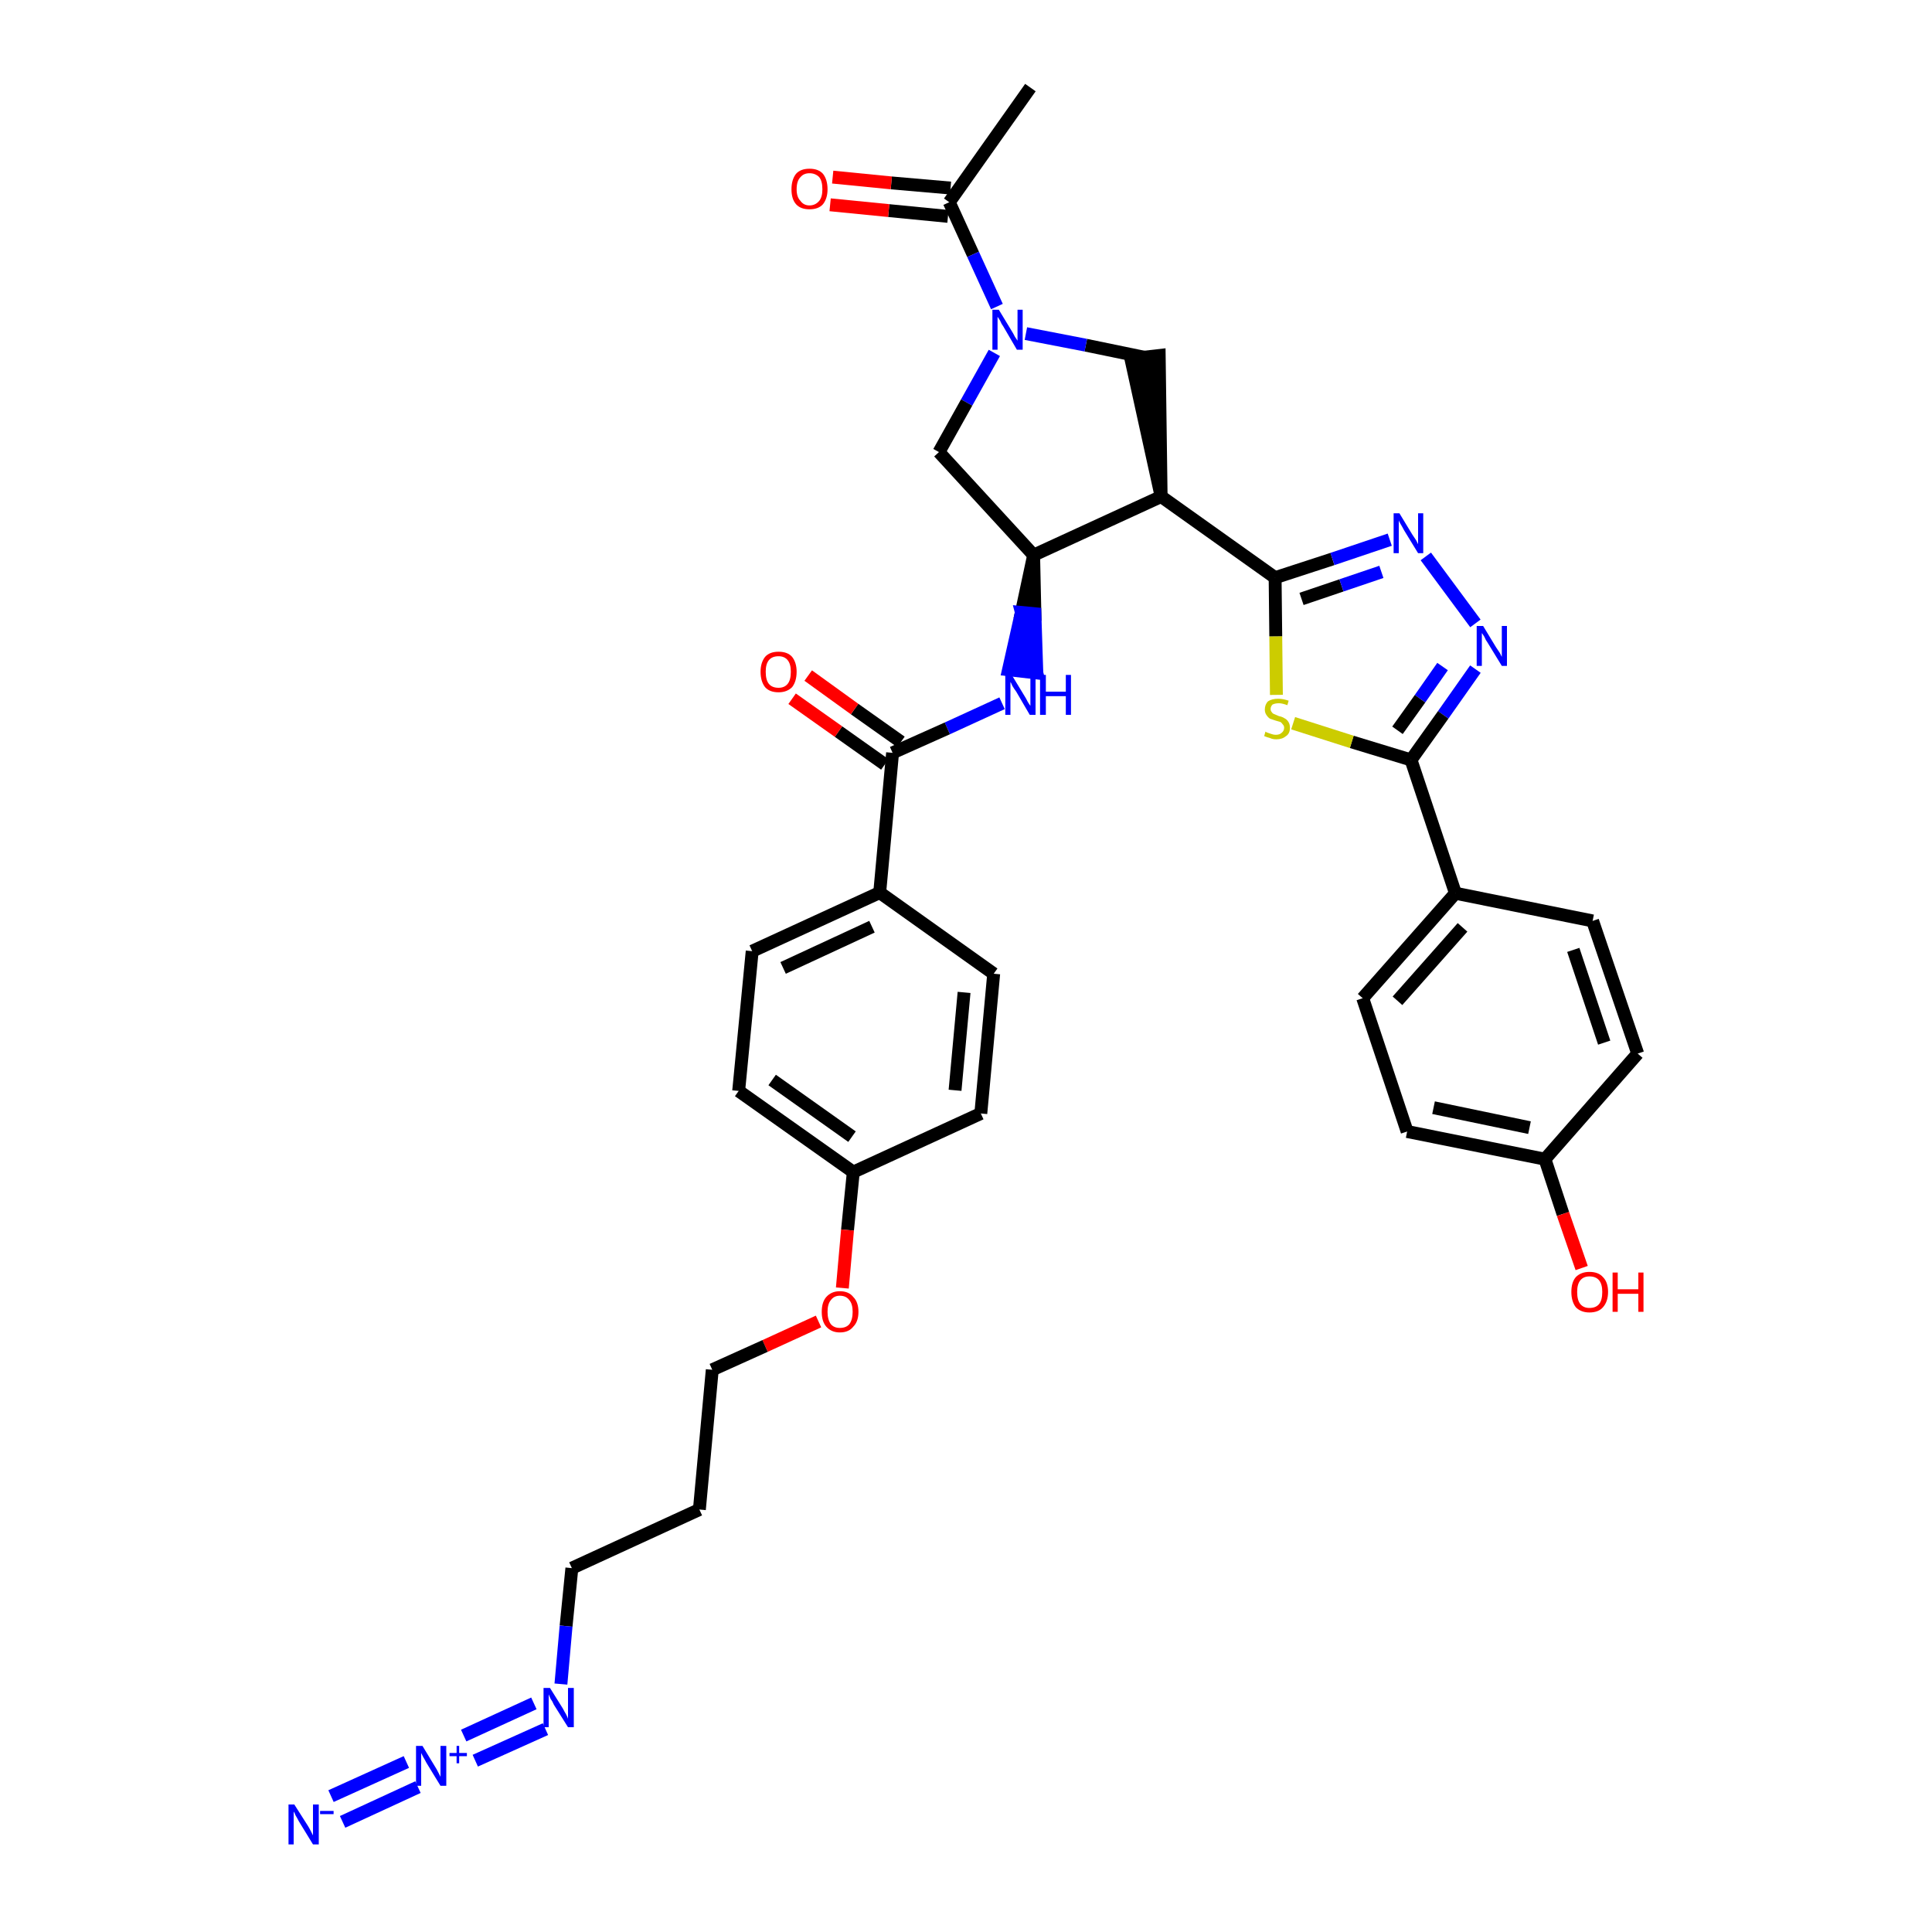 <?xml version='1.0' encoding='iso-8859-1'?>
<svg version='1.1' baseProfile='full'
              xmlns='http://www.w3.org/2000/svg'
                      xmlns:rdkit='http://www.rdkit.org/xml'
                      xmlns:xlink='http://www.w3.org/1999/xlink'
                  xml:space='preserve'
width='300px' height='300px' viewBox='0 0 300 300'>
<!-- END OF HEADER -->
<path class='bond-0 atom-0 atom-1' d='M 160.0,13.6 L 147.4,31.4' style='fill:none;fill-rule:evenodd;stroke:#000000;stroke-width:2.0px;stroke-linecap:butt;stroke-linejoin:miter;stroke-opacity:1' />
<path class='bond-1 atom-1 atom-2' d='M 147.6,29.2 L 138.4,28.4' style='fill:none;fill-rule:evenodd;stroke:#000000;stroke-width:2.0px;stroke-linecap:butt;stroke-linejoin:miter;stroke-opacity:1' />
<path class='bond-1 atom-1 atom-2' d='M 138.4,28.4 L 129.3,27.5' style='fill:none;fill-rule:evenodd;stroke:#FF0000;stroke-width:2.0px;stroke-linecap:butt;stroke-linejoin:miter;stroke-opacity:1' />
<path class='bond-1 atom-1 atom-2' d='M 147.2,33.6 L 138.0,32.7' style='fill:none;fill-rule:evenodd;stroke:#000000;stroke-width:2.0px;stroke-linecap:butt;stroke-linejoin:miter;stroke-opacity:1' />
<path class='bond-1 atom-1 atom-2' d='M 138.0,32.7 L 128.9,31.8' style='fill:none;fill-rule:evenodd;stroke:#FF0000;stroke-width:2.0px;stroke-linecap:butt;stroke-linejoin:miter;stroke-opacity:1' />
<path class='bond-2 atom-1 atom-3' d='M 147.4,31.4 L 151.1,39.5' style='fill:none;fill-rule:evenodd;stroke:#000000;stroke-width:2.0px;stroke-linecap:butt;stroke-linejoin:miter;stroke-opacity:1' />
<path class='bond-2 atom-1 atom-3' d='M 151.1,39.5 L 154.8,47.6' style='fill:none;fill-rule:evenodd;stroke:#0000FF;stroke-width:2.0px;stroke-linecap:butt;stroke-linejoin:miter;stroke-opacity:1' />
<path class='bond-3 atom-3 atom-4' d='M 154.4,54.8 L 150.1,62.5' style='fill:none;fill-rule:evenodd;stroke:#0000FF;stroke-width:2.0px;stroke-linecap:butt;stroke-linejoin:miter;stroke-opacity:1' />
<path class='bond-3 atom-3 atom-4' d='M 150.1,62.5 L 145.8,70.2' style='fill:none;fill-rule:evenodd;stroke:#000000;stroke-width:2.0px;stroke-linecap:butt;stroke-linejoin:miter;stroke-opacity:1' />
<path class='bond-35 atom-35 atom-3' d='M 177.8,55.5 L 168.6,53.6' style='fill:none;fill-rule:evenodd;stroke:#000000;stroke-width:2.0px;stroke-linecap:butt;stroke-linejoin:miter;stroke-opacity:1' />
<path class='bond-35 atom-35 atom-3' d='M 168.6,53.6 L 159.3,51.8' style='fill:none;fill-rule:evenodd;stroke:#0000FF;stroke-width:2.0px;stroke-linecap:butt;stroke-linejoin:miter;stroke-opacity:1' />
<path class='bond-4 atom-4 atom-5' d='M 145.8,70.2 L 160.5,86.2' style='fill:none;fill-rule:evenodd;stroke:#000000;stroke-width:2.0px;stroke-linecap:butt;stroke-linejoin:miter;stroke-opacity:1' />
<path class='bond-5 atom-5 atom-6' d='M 160.5,86.2 L 158.6,95.1 L 160.7,95.3 Z' style='fill:#000000;fill-rule:evenodd;fill-opacity:1;stroke:#000000;stroke-width:2.0px;stroke-linecap:butt;stroke-linejoin:miter;stroke-opacity:1;' />
<path class='bond-5 atom-5 atom-6' d='M 158.6,95.1 L 161.0,104.5 L 156.6,104.0 Z' style='fill:#0000FF;fill-rule:evenodd;fill-opacity:1;stroke:#0000FF;stroke-width:2.0px;stroke-linecap:butt;stroke-linejoin:miter;stroke-opacity:1;' />
<path class='bond-5 atom-5 atom-6' d='M 158.6,95.1 L 160.7,95.3 L 161.0,104.5 Z' style='fill:#0000FF;fill-rule:evenodd;fill-opacity:1;stroke:#0000FF;stroke-width:2.0px;stroke-linecap:butt;stroke-linejoin:miter;stroke-opacity:1;' />
<path class='bond-21 atom-5 atom-22' d='M 160.5,86.2 L 180.3,77.1' style='fill:none;fill-rule:evenodd;stroke:#000000;stroke-width:2.0px;stroke-linecap:butt;stroke-linejoin:miter;stroke-opacity:1' />
<path class='bond-6 atom-6 atom-7' d='M 155.6,109.2 L 147.1,113.1' style='fill:none;fill-rule:evenodd;stroke:#0000FF;stroke-width:2.0px;stroke-linecap:butt;stroke-linejoin:miter;stroke-opacity:1' />
<path class='bond-6 atom-6 atom-7' d='M 147.1,113.1 L 138.6,116.9' style='fill:none;fill-rule:evenodd;stroke:#000000;stroke-width:2.0px;stroke-linecap:butt;stroke-linejoin:miter;stroke-opacity:1' />
<path class='bond-7 atom-7 atom-8' d='M 139.9,115.2 L 132.7,110.1' style='fill:none;fill-rule:evenodd;stroke:#000000;stroke-width:2.0px;stroke-linecap:butt;stroke-linejoin:miter;stroke-opacity:1' />
<path class='bond-7 atom-7 atom-8' d='M 132.7,110.1 L 125.5,104.9' style='fill:none;fill-rule:evenodd;stroke:#FF0000;stroke-width:2.0px;stroke-linecap:butt;stroke-linejoin:miter;stroke-opacity:1' />
<path class='bond-7 atom-7 atom-8' d='M 137.4,118.7 L 130.2,113.6' style='fill:none;fill-rule:evenodd;stroke:#000000;stroke-width:2.0px;stroke-linecap:butt;stroke-linejoin:miter;stroke-opacity:1' />
<path class='bond-7 atom-7 atom-8' d='M 130.2,113.6 L 123.0,108.5' style='fill:none;fill-rule:evenodd;stroke:#FF0000;stroke-width:2.0px;stroke-linecap:butt;stroke-linejoin:miter;stroke-opacity:1' />
<path class='bond-8 atom-7 atom-9' d='M 138.6,116.9 L 136.6,138.6' style='fill:none;fill-rule:evenodd;stroke:#000000;stroke-width:2.0px;stroke-linecap:butt;stroke-linejoin:miter;stroke-opacity:1' />
<path class='bond-9 atom-9 atom-10' d='M 136.6,138.6 L 116.8,147.7' style='fill:none;fill-rule:evenodd;stroke:#000000;stroke-width:2.0px;stroke-linecap:butt;stroke-linejoin:miter;stroke-opacity:1' />
<path class='bond-9 atom-9 atom-10' d='M 135.4,143.9 L 121.6,150.3' style='fill:none;fill-rule:evenodd;stroke:#000000;stroke-width:2.0px;stroke-linecap:butt;stroke-linejoin:miter;stroke-opacity:1' />
<path class='bond-36 atom-21 atom-9' d='M 154.3,151.2 L 136.6,138.6' style='fill:none;fill-rule:evenodd;stroke:#000000;stroke-width:2.0px;stroke-linecap:butt;stroke-linejoin:miter;stroke-opacity:1' />
<path class='bond-10 atom-10 atom-11' d='M 116.8,147.7 L 114.7,169.4' style='fill:none;fill-rule:evenodd;stroke:#000000;stroke-width:2.0px;stroke-linecap:butt;stroke-linejoin:miter;stroke-opacity:1' />
<path class='bond-11 atom-11 atom-12' d='M 114.7,169.4 L 132.5,182.0' style='fill:none;fill-rule:evenodd;stroke:#000000;stroke-width:2.0px;stroke-linecap:butt;stroke-linejoin:miter;stroke-opacity:1' />
<path class='bond-11 atom-11 atom-12' d='M 119.9,167.7 L 132.3,176.5' style='fill:none;fill-rule:evenodd;stroke:#000000;stroke-width:2.0px;stroke-linecap:butt;stroke-linejoin:miter;stroke-opacity:1' />
<path class='bond-12 atom-12 atom-13' d='M 132.5,182.0 L 131.6,191.0' style='fill:none;fill-rule:evenodd;stroke:#000000;stroke-width:2.0px;stroke-linecap:butt;stroke-linejoin:miter;stroke-opacity:1' />
<path class='bond-12 atom-12 atom-13' d='M 131.6,191.0 L 130.8,200.0' style='fill:none;fill-rule:evenodd;stroke:#FF0000;stroke-width:2.0px;stroke-linecap:butt;stroke-linejoin:miter;stroke-opacity:1' />
<path class='bond-19 atom-12 atom-20' d='M 132.5,182.0 L 152.3,172.9' style='fill:none;fill-rule:evenodd;stroke:#000000;stroke-width:2.0px;stroke-linecap:butt;stroke-linejoin:miter;stroke-opacity:1' />
<path class='bond-13 atom-13 atom-14' d='M 127.1,205.2 L 118.8,209.0' style='fill:none;fill-rule:evenodd;stroke:#FF0000;stroke-width:2.0px;stroke-linecap:butt;stroke-linejoin:miter;stroke-opacity:1' />
<path class='bond-13 atom-13 atom-14' d='M 118.8,209.0 L 110.6,212.7' style='fill:none;fill-rule:evenodd;stroke:#000000;stroke-width:2.0px;stroke-linecap:butt;stroke-linejoin:miter;stroke-opacity:1' />
<path class='bond-14 atom-14 atom-15' d='M 110.6,212.7 L 108.6,234.4' style='fill:none;fill-rule:evenodd;stroke:#000000;stroke-width:2.0px;stroke-linecap:butt;stroke-linejoin:miter;stroke-opacity:1' />
<path class='bond-15 atom-15 atom-16' d='M 108.6,234.4 L 88.8,243.5' style='fill:none;fill-rule:evenodd;stroke:#000000;stroke-width:2.0px;stroke-linecap:butt;stroke-linejoin:miter;stroke-opacity:1' />
<path class='bond-16 atom-16 atom-17' d='M 88.8,243.5 L 87.9,252.5' style='fill:none;fill-rule:evenodd;stroke:#000000;stroke-width:2.0px;stroke-linecap:butt;stroke-linejoin:miter;stroke-opacity:1' />
<path class='bond-16 atom-16 atom-17' d='M 87.9,252.5 L 87.1,261.5' style='fill:none;fill-rule:evenodd;stroke:#0000FF;stroke-width:2.0px;stroke-linecap:butt;stroke-linejoin:miter;stroke-opacity:1' />
<path class='bond-17 atom-17 atom-18' d='M 82.9,264.5 L 72.0,269.5' style='fill:none;fill-rule:evenodd;stroke:#0000FF;stroke-width:2.0px;stroke-linecap:butt;stroke-linejoin:miter;stroke-opacity:1' />
<path class='bond-17 atom-17 atom-18' d='M 84.7,268.5 L 73.8,273.4' style='fill:none;fill-rule:evenodd;stroke:#0000FF;stroke-width:2.0px;stroke-linecap:butt;stroke-linejoin:miter;stroke-opacity:1' />
<path class='bond-18 atom-18 atom-19' d='M 63.1,273.6 L 51.4,278.9' style='fill:none;fill-rule:evenodd;stroke:#0000FF;stroke-width:2.0px;stroke-linecap:butt;stroke-linejoin:miter;stroke-opacity:1' />
<path class='bond-18 atom-18 atom-19' d='M 64.9,277.5 L 53.2,282.9' style='fill:none;fill-rule:evenodd;stroke:#0000FF;stroke-width:2.0px;stroke-linecap:butt;stroke-linejoin:miter;stroke-opacity:1' />
<path class='bond-20 atom-20 atom-21' d='M 152.3,172.9 L 154.3,151.2' style='fill:none;fill-rule:evenodd;stroke:#000000;stroke-width:2.0px;stroke-linecap:butt;stroke-linejoin:miter;stroke-opacity:1' />
<path class='bond-20 atom-20 atom-21' d='M 148.3,169.3 L 149.7,154.1' style='fill:none;fill-rule:evenodd;stroke:#000000;stroke-width:2.0px;stroke-linecap:butt;stroke-linejoin:miter;stroke-opacity:1' />
<path class='bond-22 atom-22 atom-23' d='M 180.3,77.1 L 198.0,89.7' style='fill:none;fill-rule:evenodd;stroke:#000000;stroke-width:2.0px;stroke-linecap:butt;stroke-linejoin:miter;stroke-opacity:1' />
<path class='bond-34 atom-22 atom-35' d='M 180.3,77.1 L 180.0,55.2 L 175.6,55.7 Z' style='fill:#000000;fill-rule:evenodd;fill-opacity:1;stroke:#000000;stroke-width:2.0px;stroke-linecap:butt;stroke-linejoin:miter;stroke-opacity:1;' />
<path class='bond-23 atom-23 atom-24' d='M 198.0,89.7 L 206.9,86.8' style='fill:none;fill-rule:evenodd;stroke:#000000;stroke-width:2.0px;stroke-linecap:butt;stroke-linejoin:miter;stroke-opacity:1' />
<path class='bond-23 atom-23 atom-24' d='M 206.9,86.8 L 215.8,83.8' style='fill:none;fill-rule:evenodd;stroke:#0000FF;stroke-width:2.0px;stroke-linecap:butt;stroke-linejoin:miter;stroke-opacity:1' />
<path class='bond-23 atom-23 atom-24' d='M 202.1,93.0 L 208.3,90.9' style='fill:none;fill-rule:evenodd;stroke:#000000;stroke-width:2.0px;stroke-linecap:butt;stroke-linejoin:miter;stroke-opacity:1' />
<path class='bond-23 atom-23 atom-24' d='M 208.3,90.9 L 214.5,88.8' style='fill:none;fill-rule:evenodd;stroke:#0000FF;stroke-width:2.0px;stroke-linecap:butt;stroke-linejoin:miter;stroke-opacity:1' />
<path class='bond-37 atom-34 atom-23' d='M 198.2,107.9 L 198.1,98.8' style='fill:none;fill-rule:evenodd;stroke:#CCCC00;stroke-width:2.0px;stroke-linecap:butt;stroke-linejoin:miter;stroke-opacity:1' />
<path class='bond-37 atom-34 atom-23' d='M 198.1,98.8 L 198.0,89.7' style='fill:none;fill-rule:evenodd;stroke:#000000;stroke-width:2.0px;stroke-linecap:butt;stroke-linejoin:miter;stroke-opacity:1' />
<path class='bond-24 atom-24 atom-25' d='M 221.4,86.4 L 229.1,96.8' style='fill:none;fill-rule:evenodd;stroke:#0000FF;stroke-width:2.0px;stroke-linecap:butt;stroke-linejoin:miter;stroke-opacity:1' />
<path class='bond-25 atom-25 atom-26' d='M 229.1,103.9 L 224.1,111.0' style='fill:none;fill-rule:evenodd;stroke:#0000FF;stroke-width:2.0px;stroke-linecap:butt;stroke-linejoin:miter;stroke-opacity:1' />
<path class='bond-25 atom-25 atom-26' d='M 224.1,111.0 L 219.1,118.0' style='fill:none;fill-rule:evenodd;stroke:#000000;stroke-width:2.0px;stroke-linecap:butt;stroke-linejoin:miter;stroke-opacity:1' />
<path class='bond-25 atom-25 atom-26' d='M 224.0,103.5 L 220.5,108.5' style='fill:none;fill-rule:evenodd;stroke:#0000FF;stroke-width:2.0px;stroke-linecap:butt;stroke-linejoin:miter;stroke-opacity:1' />
<path class='bond-25 atom-25 atom-26' d='M 220.5,108.5 L 217.0,113.4' style='fill:none;fill-rule:evenodd;stroke:#000000;stroke-width:2.0px;stroke-linecap:butt;stroke-linejoin:miter;stroke-opacity:1' />
<path class='bond-26 atom-26 atom-27' d='M 219.1,118.0 L 226.0,138.7' style='fill:none;fill-rule:evenodd;stroke:#000000;stroke-width:2.0px;stroke-linecap:butt;stroke-linejoin:miter;stroke-opacity:1' />
<path class='bond-33 atom-26 atom-34' d='M 219.1,118.0 L 209.9,115.2' style='fill:none;fill-rule:evenodd;stroke:#000000;stroke-width:2.0px;stroke-linecap:butt;stroke-linejoin:miter;stroke-opacity:1' />
<path class='bond-33 atom-26 atom-34' d='M 209.9,115.2 L 200.8,112.3' style='fill:none;fill-rule:evenodd;stroke:#CCCC00;stroke-width:2.0px;stroke-linecap:butt;stroke-linejoin:miter;stroke-opacity:1' />
<path class='bond-27 atom-27 atom-28' d='M 226.0,138.7 L 211.6,155.0' style='fill:none;fill-rule:evenodd;stroke:#000000;stroke-width:2.0px;stroke-linecap:butt;stroke-linejoin:miter;stroke-opacity:1' />
<path class='bond-27 atom-27 atom-28' d='M 227.1,144.0 L 217.0,155.4' style='fill:none;fill-rule:evenodd;stroke:#000000;stroke-width:2.0px;stroke-linecap:butt;stroke-linejoin:miter;stroke-opacity:1' />
<path class='bond-38 atom-33 atom-27' d='M 247.3,143.0 L 226.0,138.7' style='fill:none;fill-rule:evenodd;stroke:#000000;stroke-width:2.0px;stroke-linecap:butt;stroke-linejoin:miter;stroke-opacity:1' />
<path class='bond-28 atom-28 atom-29' d='M 211.6,155.0 L 218.5,175.7' style='fill:none;fill-rule:evenodd;stroke:#000000;stroke-width:2.0px;stroke-linecap:butt;stroke-linejoin:miter;stroke-opacity:1' />
<path class='bond-29 atom-29 atom-30' d='M 218.5,175.7 L 239.9,180.0' style='fill:none;fill-rule:evenodd;stroke:#000000;stroke-width:2.0px;stroke-linecap:butt;stroke-linejoin:miter;stroke-opacity:1' />
<path class='bond-29 atom-29 atom-30' d='M 222.6,172.0 L 237.5,175.1' style='fill:none;fill-rule:evenodd;stroke:#000000;stroke-width:2.0px;stroke-linecap:butt;stroke-linejoin:miter;stroke-opacity:1' />
<path class='bond-30 atom-30 atom-31' d='M 239.9,180.0 L 242.7,188.5' style='fill:none;fill-rule:evenodd;stroke:#000000;stroke-width:2.0px;stroke-linecap:butt;stroke-linejoin:miter;stroke-opacity:1' />
<path class='bond-30 atom-30 atom-31' d='M 242.7,188.5 L 245.6,196.9' style='fill:none;fill-rule:evenodd;stroke:#FF0000;stroke-width:2.0px;stroke-linecap:butt;stroke-linejoin:miter;stroke-opacity:1' />
<path class='bond-31 atom-30 atom-32' d='M 239.9,180.0 L 254.3,163.6' style='fill:none;fill-rule:evenodd;stroke:#000000;stroke-width:2.0px;stroke-linecap:butt;stroke-linejoin:miter;stroke-opacity:1' />
<path class='bond-32 atom-32 atom-33' d='M 254.3,163.6 L 247.3,143.0' style='fill:none;fill-rule:evenodd;stroke:#000000;stroke-width:2.0px;stroke-linecap:butt;stroke-linejoin:miter;stroke-opacity:1' />
<path class='bond-32 atom-32 atom-33' d='M 249.1,161.9 L 244.3,147.5' style='fill:none;fill-rule:evenodd;stroke:#000000;stroke-width:2.0px;stroke-linecap:butt;stroke-linejoin:miter;stroke-opacity:1' />
<path  class='atom-2' d='M 122.9 29.4
Q 122.9 27.9, 123.6 27.0
Q 124.3 26.2, 125.7 26.2
Q 127.1 26.2, 127.8 27.0
Q 128.5 27.9, 128.5 29.4
Q 128.5 30.8, 127.8 31.7
Q 127.1 32.5, 125.7 32.5
Q 124.3 32.5, 123.6 31.7
Q 122.9 30.9, 122.9 29.4
M 125.7 31.9
Q 126.6 31.9, 127.2 31.2
Q 127.7 30.6, 127.7 29.4
Q 127.7 28.1, 127.2 27.5
Q 126.6 26.9, 125.7 26.9
Q 124.8 26.9, 124.3 27.5
Q 123.7 28.1, 123.7 29.4
Q 123.7 30.6, 124.3 31.2
Q 124.8 31.9, 125.7 31.9
' fill='#FF0000'/>
<path  class='atom-3' d='M 155.1 48.1
L 157.1 51.4
Q 157.3 51.7, 157.6 52.3
Q 158.0 52.9, 158.0 52.9
L 158.0 48.1
L 158.8 48.1
L 158.8 54.3
L 157.9 54.3
L 155.8 50.7
Q 155.5 50.3, 155.3 49.8
Q 155.0 49.3, 154.9 49.2
L 154.9 54.3
L 154.1 54.3
L 154.1 48.1
L 155.1 48.1
' fill='#0000FF'/>
<path  class='atom-6' d='M 157.1 104.8
L 159.1 108.1
Q 159.3 108.4, 159.6 109.0
Q 159.9 109.5, 160.0 109.6
L 160.0 104.8
L 160.8 104.8
L 160.8 111.0
L 159.9 111.0
L 157.8 107.4
Q 157.5 107.0, 157.2 106.5
Q 157.0 106.0, 156.9 105.9
L 156.9 111.0
L 156.1 111.0
L 156.1 104.8
L 157.1 104.8
' fill='#0000FF'/>
<path  class='atom-6' d='M 161.5 104.8
L 162.4 104.8
L 162.4 107.4
L 165.5 107.4
L 165.5 104.8
L 166.3 104.8
L 166.3 111.0
L 165.5 111.0
L 165.5 108.1
L 162.4 108.1
L 162.4 111.0
L 161.5 111.0
L 161.5 104.8
' fill='#0000FF'/>
<path  class='atom-8' d='M 118.1 104.3
Q 118.1 102.9, 118.8 102.0
Q 119.5 101.2, 120.9 101.2
Q 122.3 101.2, 123.0 102.0
Q 123.7 102.9, 123.7 104.3
Q 123.7 105.8, 123.0 106.7
Q 122.2 107.5, 120.9 107.5
Q 119.5 107.5, 118.8 106.7
Q 118.1 105.8, 118.1 104.3
M 120.9 106.8
Q 121.8 106.8, 122.3 106.2
Q 122.8 105.6, 122.8 104.3
Q 122.8 103.1, 122.3 102.5
Q 121.8 101.9, 120.9 101.9
Q 119.9 101.9, 119.4 102.5
Q 118.9 103.1, 118.9 104.3
Q 118.9 105.6, 119.4 106.2
Q 119.9 106.8, 120.9 106.8
' fill='#FF0000'/>
<path  class='atom-13' d='M 127.6 203.7
Q 127.6 202.2, 128.3 201.4
Q 129.1 200.5, 130.4 200.5
Q 131.8 200.5, 132.5 201.4
Q 133.3 202.2, 133.3 203.7
Q 133.3 205.2, 132.5 206.0
Q 131.8 206.9, 130.4 206.9
Q 129.1 206.9, 128.3 206.0
Q 127.6 205.2, 127.6 203.7
M 130.4 206.2
Q 131.4 206.2, 131.9 205.6
Q 132.4 204.9, 132.4 203.7
Q 132.4 202.5, 131.9 201.9
Q 131.4 201.2, 130.4 201.2
Q 129.5 201.2, 129.0 201.9
Q 128.5 202.5, 128.5 203.7
Q 128.5 204.9, 129.0 205.6
Q 129.5 206.2, 130.4 206.2
' fill='#FF0000'/>
<path  class='atom-17' d='M 85.4 262.1
L 87.4 265.3
Q 87.6 265.7, 87.9 266.2
Q 88.2 266.8, 88.2 266.9
L 88.2 262.1
L 89.1 262.1
L 89.1 268.2
L 88.2 268.2
L 86.0 264.7
Q 85.8 264.2, 85.5 263.8
Q 85.3 263.3, 85.2 263.1
L 85.2 268.2
L 84.4 268.2
L 84.4 262.1
L 85.4 262.1
' fill='#0000FF'/>
<path  class='atom-18' d='M 65.6 271.1
L 67.6 274.4
Q 67.8 274.7, 68.1 275.3
Q 68.4 275.9, 68.4 275.9
L 68.4 271.1
L 69.3 271.1
L 69.3 277.3
L 68.4 277.3
L 66.2 273.7
Q 66.0 273.3, 65.7 272.8
Q 65.5 272.4, 65.4 272.2
L 65.4 277.3
L 64.6 277.3
L 64.6 271.1
L 65.6 271.1
' fill='#0000FF'/>
<path  class='atom-18' d='M 69.8 272.2
L 70.9 272.2
L 70.9 271.1
L 71.3 271.1
L 71.3 272.2
L 72.5 272.2
L 72.5 272.7
L 71.3 272.7
L 71.3 273.8
L 70.9 273.8
L 70.9 272.7
L 69.8 272.7
L 69.8 272.2
' fill='#0000FF'/>
<path  class='atom-19' d='M 45.7 280.2
L 47.8 283.5
Q 48.0 283.8, 48.3 284.4
Q 48.6 285.0, 48.6 285.0
L 48.6 280.2
L 49.5 280.2
L 49.5 286.4
L 48.6 286.4
L 46.4 282.8
Q 46.2 282.4, 45.9 281.9
Q 45.7 281.4, 45.6 281.3
L 45.6 286.4
L 44.8 286.4
L 44.8 280.2
L 45.7 280.2
' fill='#0000FF'/>
<path  class='atom-19' d='M 49.7 281.2
L 51.8 281.2
L 51.8 281.7
L 49.7 281.7
L 49.7 281.2
' fill='#0000FF'/>
<path  class='atom-24' d='M 217.3 79.7
L 219.3 83.0
Q 219.5 83.3, 219.9 83.9
Q 220.2 84.5, 220.2 84.5
L 220.2 79.7
L 221.0 79.7
L 221.0 85.9
L 220.2 85.9
L 218.0 82.3
Q 217.8 81.9, 217.5 81.4
Q 217.2 80.9, 217.2 80.8
L 217.2 85.9
L 216.4 85.9
L 216.4 79.7
L 217.3 79.7
' fill='#0000FF'/>
<path  class='atom-25' d='M 230.3 97.2
L 232.3 100.5
Q 232.5 100.8, 232.9 101.4
Q 233.2 102.0, 233.2 102.0
L 233.2 97.2
L 234.0 97.2
L 234.0 103.4
L 233.2 103.4
L 231.0 99.8
Q 230.7 99.4, 230.5 98.9
Q 230.2 98.4, 230.1 98.3
L 230.1 103.4
L 229.3 103.4
L 229.3 97.2
L 230.3 97.2
' fill='#0000FF'/>
<path  class='atom-31' d='M 244.0 200.6
Q 244.0 199.1, 244.7 198.3
Q 245.5 197.5, 246.8 197.5
Q 248.2 197.5, 248.9 198.3
Q 249.7 199.1, 249.7 200.6
Q 249.7 202.1, 248.9 203.0
Q 248.2 203.8, 246.8 203.8
Q 245.5 203.8, 244.7 203.0
Q 244.0 202.1, 244.0 200.6
M 246.8 203.1
Q 247.8 203.1, 248.3 202.5
Q 248.8 201.9, 248.8 200.6
Q 248.8 199.4, 248.3 198.8
Q 247.8 198.2, 246.8 198.2
Q 245.9 198.2, 245.4 198.8
Q 244.9 199.4, 244.9 200.6
Q 244.9 201.9, 245.4 202.5
Q 245.9 203.1, 246.8 203.1
' fill='#FF0000'/>
<path  class='atom-31' d='M 250.4 197.6
L 251.2 197.6
L 251.2 200.2
L 254.4 200.2
L 254.4 197.6
L 255.2 197.6
L 255.2 203.7
L 254.4 203.7
L 254.4 200.9
L 251.2 200.9
L 251.2 203.7
L 250.4 203.7
L 250.4 197.6
' fill='#FF0000'/>
<path  class='atom-34' d='M 196.5 113.6
Q 196.6 113.7, 196.9 113.8
Q 197.2 113.9, 197.5 114.0
Q 197.8 114.1, 198.1 114.1
Q 198.7 114.1, 199.0 113.8
Q 199.4 113.5, 199.4 113.0
Q 199.4 112.7, 199.2 112.5
Q 199.0 112.2, 198.8 112.1
Q 198.5 112.0, 198.1 111.9
Q 197.5 111.7, 197.2 111.6
Q 196.9 111.4, 196.7 111.1
Q 196.4 110.7, 196.4 110.2
Q 196.4 109.4, 196.9 108.9
Q 197.5 108.5, 198.5 108.5
Q 199.2 108.5, 200.1 108.8
L 199.9 109.5
Q 199.1 109.2, 198.6 109.2
Q 198.0 109.2, 197.6 109.4
Q 197.3 109.7, 197.3 110.1
Q 197.3 110.4, 197.5 110.6
Q 197.6 110.8, 197.9 110.9
Q 198.1 111.0, 198.6 111.2
Q 199.1 111.3, 199.4 111.5
Q 199.8 111.7, 200.0 112.0
Q 200.3 112.4, 200.3 113.0
Q 200.3 113.9, 199.7 114.3
Q 199.1 114.8, 198.2 114.8
Q 197.6 114.8, 197.2 114.6
Q 196.8 114.5, 196.3 114.3
L 196.5 113.6
' fill='#CCCC00'/>
</svg>
